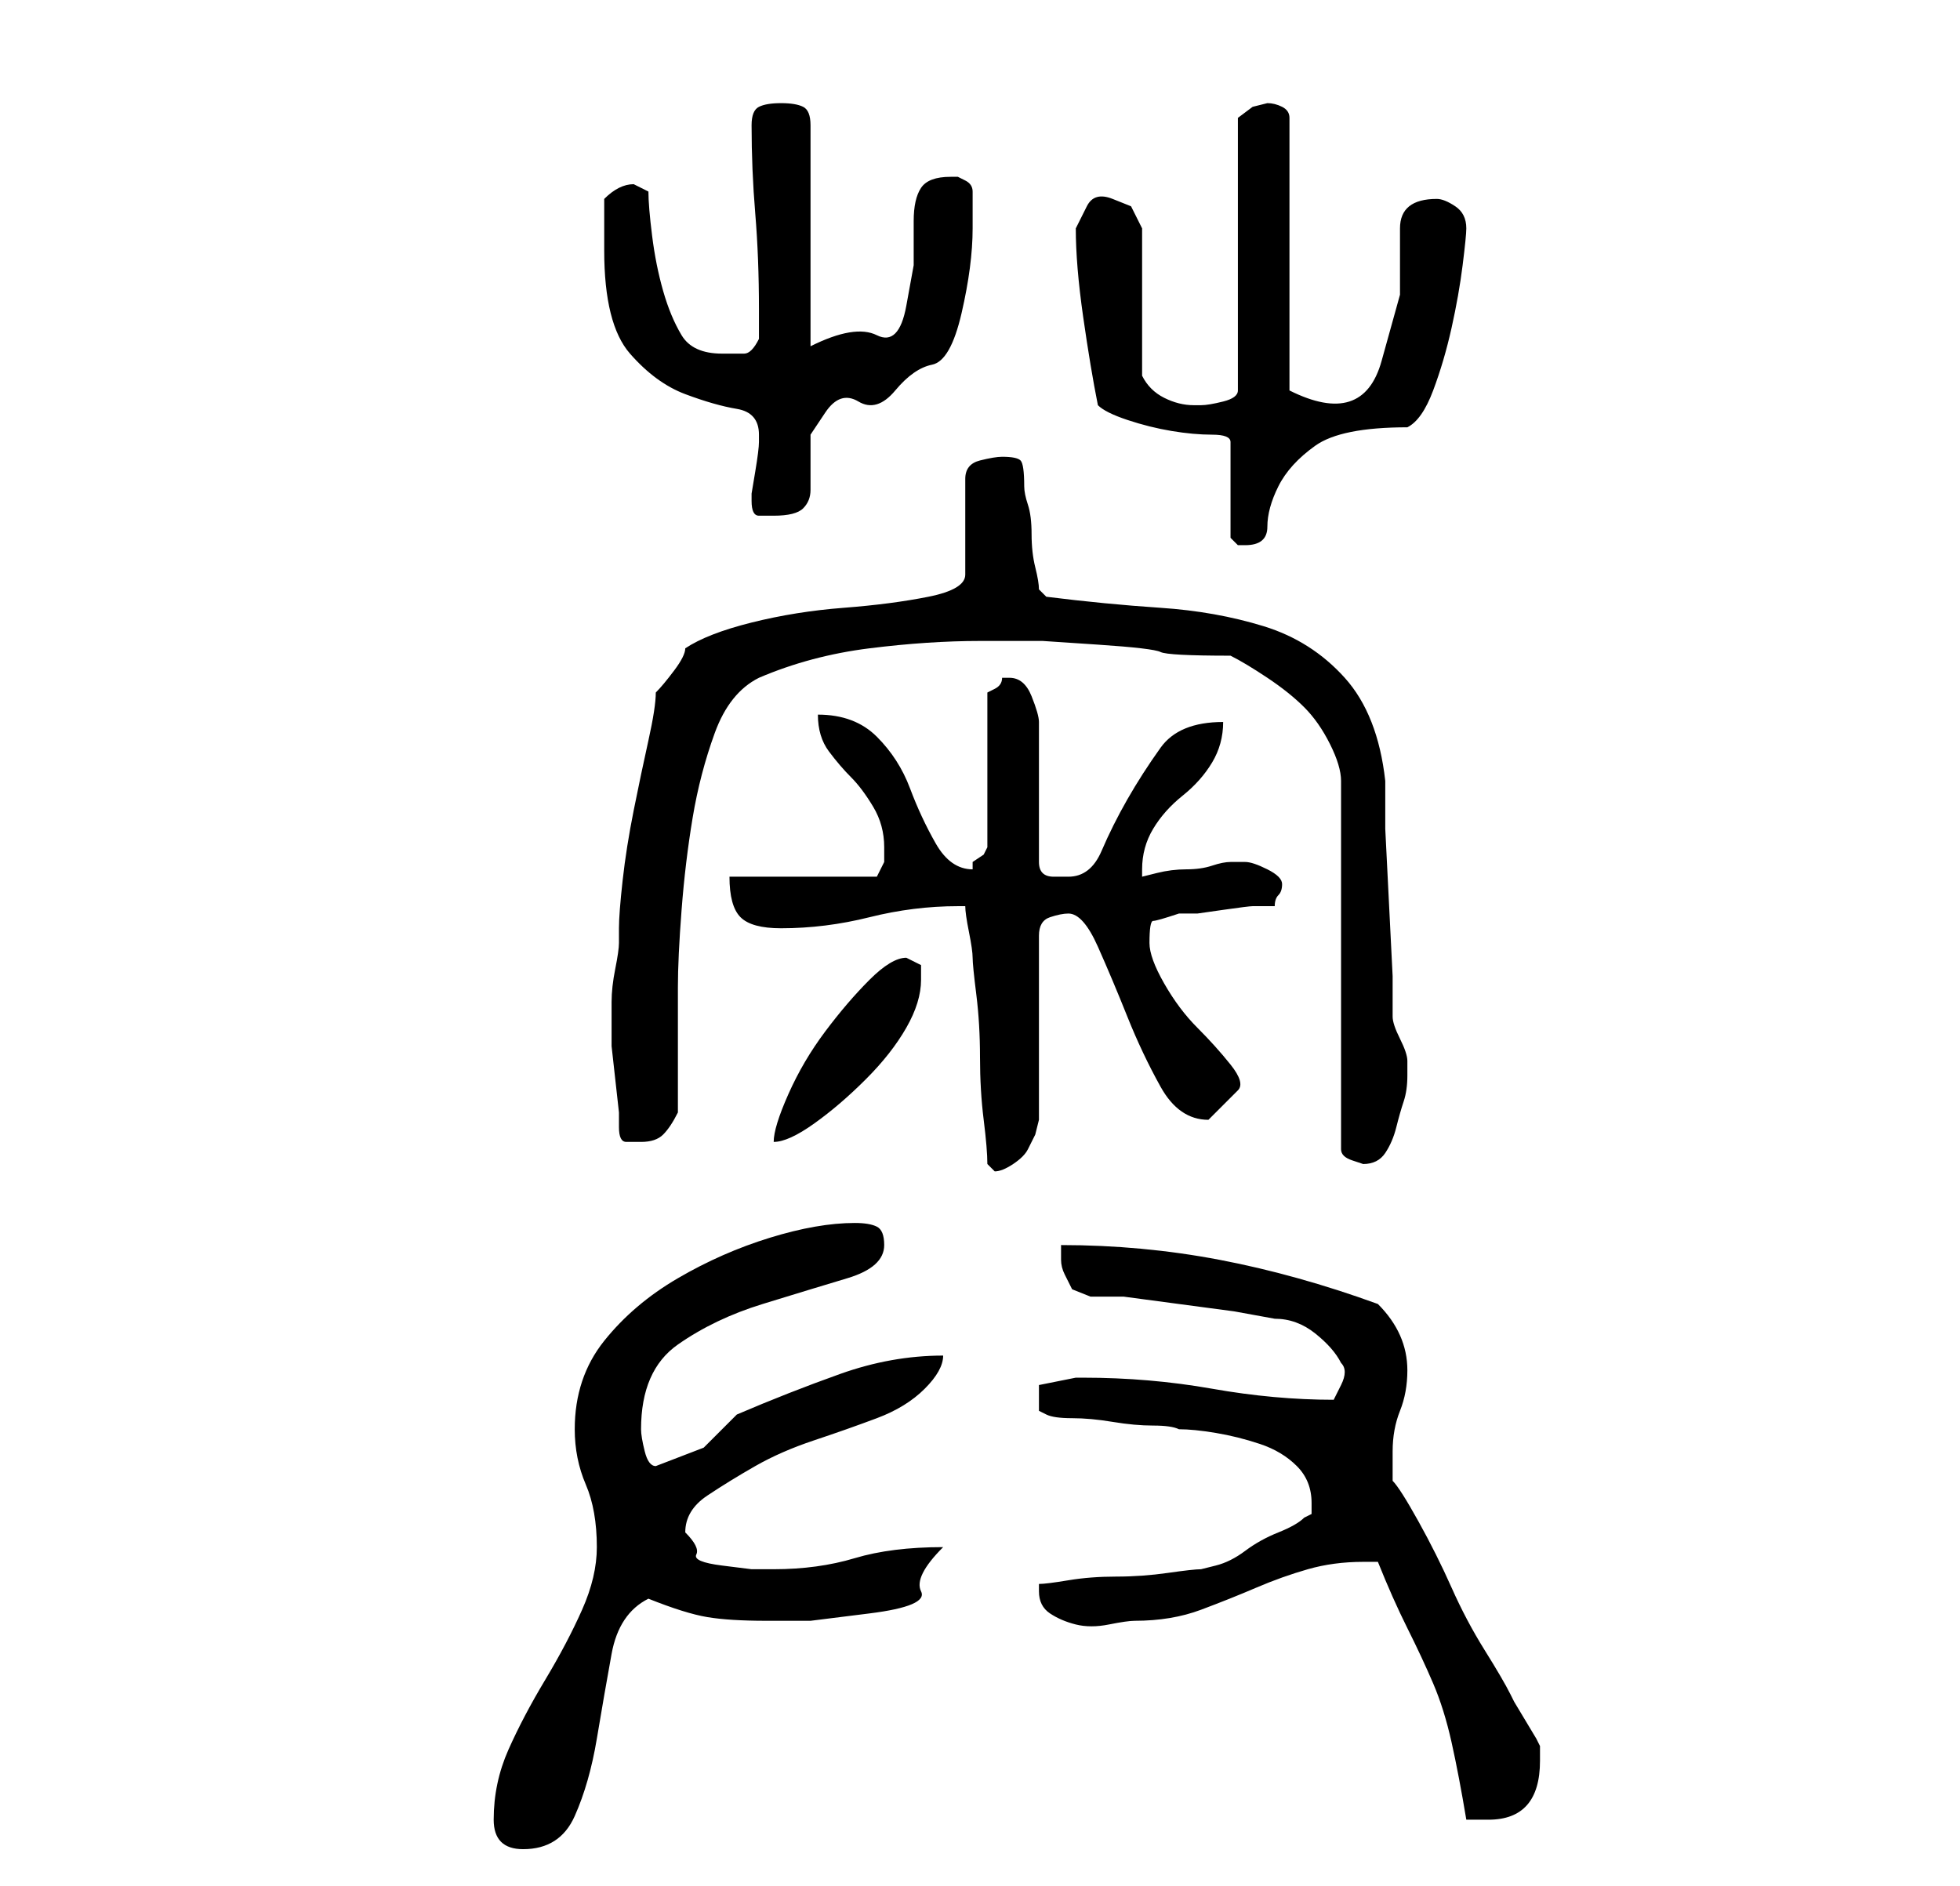 <?xml version="1.0" standalone="no"?>
<!DOCTYPE svg PUBLIC "-//W3C//DTD SVG 1.1//EN" "http://www.w3.org/Graphics/SVG/1.1/DTD/svg11.dtd" >
<svg xmlns="http://www.w3.org/2000/svg" xmlns:xlink="http://www.w3.org/1999/xlink" version="1.1" viewBox="-10 0 266 256">
   <path fill="currentColor"
d="M57 247q0 4 4 4q5 0 7 -4.5t3 -10.5t2 -11.5t5 -7.5q5 2 8 2.5t8 0.5h6t8 -1t7 -3t3 -6q-7 0 -12 1.5t-11 1.5h-3t-4 -0.5t-3.5 -1.5t-1.5 -3q0 -3 3 -5t6.5 -4t8 -3.5t8.5 -3t6.5 -4t2.5 -4.5q-7 0 -14 2.5t-14 5.5l-4.5 4.5t-6.5 2.5q-1 0 -1.5 -2t-0.5 -3
q0 -8 5 -11.5t11.5 -5.5t11.5 -3.5t5 -4.5q0 -2 -1 -2.5t-3 -0.5q-5 0 -11.5 2t-12.5 5.5t-10 8.5t-4 12q0 4 1.5 7.5t1.5 8.5q0 4 -2 8.5t-5 9.5t-5 9.5t-2 9.5zM177 212q2 5 4 9t3.5 7.5t2.5 8t2 10.5h3q7 0 7 -8v-2l-0.5 -1t-1.5 -2.5t-1.5 -2.5l-0.5 -1q-1 -2 -3.5 -6
t-4.5 -8.5t-4.5 -9t-3.5 -5.5v-2v-2q0 -3 1 -5.5t1 -5.5q0 -5 -4 -9q-11 -4 -21.5 -6t-21.5 -2v2q0 1 0.5 2l1 2t2.5 1h4.5t7.5 1t7.5 1t5.5 1q3 0 5.5 2t3.5 4q1 1 0 3l-1 2q-8 0 -16.5 -1.5t-17.5 -1.5h-1l-2.5 0.5l-2.5 0.5v1v1v1.5t1 0.5t3.5 0.5t5.5 0.5t5.5 0.5
t3.5 0.5q2 0 5 0.5t6 1.5t5 3t2 5v1.5t-1 0.5q-1 1 -3.5 2t-4.5 2.5t-4 2l-2 0.5q-1 0 -4.5 0.5t-7 0.5t-6.5 0.5t-4 0.5v0.5v0.5q0 2 1.5 3t3.5 1.5t4.5 0t3.5 -0.5q5 0 9 -1.5t7.5 -3t7 -2.5t7.5 -1h0.5h1.5zM124 158l0.5 0.5l0.5 0.5q1 0 2.5 -1t2 -2l1 -2t0.5 -2v-25
q0 -2 1.5 -2.5t2.5 -0.5q2 0 4 4.5t4 9.5t4.5 9.5t6.5 4.5v0l2.5 -2.5l1.5 -1.5q1 -1 -1 -3.5t-4.5 -5t-4.5 -6t-2 -5.5q0 -3 0.5 -3t3.5 -1h2.5t3.5 -0.5t4 -0.5h3q0 -1 0.5 -1.5t0.5 -1.5t-2 -2t-3 -1h-2q-1 0 -2.5 0.5t-3.5 0.5t-4 0.5l-2 0.5v-1q0 -3 1.5 -5.5t4 -4.5
t4 -4.5t1.5 -5.5q-6 0 -8.5 3.5t-4.5 7t-3.5 7t-4.5 3.5h-2q-2 0 -2 -2v-19q0 -1 -1 -3.5t-3 -2.5h-1q0 1 -1 1.5l-1 0.5v21l-0.5 1t-1.5 1v0.5v0.5q-3 0 -5 -3.5t-3.5 -7.5t-4.5 -7t-8 -3q0 3 1.5 5t3 3.5t3 4t1.5 5.5v2t-1 2h-20q0 4 1.5 5.5t5.5 1.5q6 0 12 -1.5t12 -1.5
h1q0 1 0.5 3.5t0.5 3.5t0.5 5t0.5 8.5t0.5 8.5t0.5 6zM157 89q2 1 5 3t5 4t3.5 5t1.5 5v50q0 1 1.5 1.5l1.5 0.5q2 0 3 -1.5t1.5 -3.5t1 -3.5t0.5 -3.5v-2q0 -1 -1 -3t-1 -3v-5.5t-0.5 -10t-0.5 -10v-6.5q-1 -9 -5.5 -14t-11 -7t-14 -2.5t-15.5 -1.5l-1 -1q0 -1 -0.5 -3
t-0.5 -4.5t-0.5 -4t-0.5 -2.5q0 -3 -0.5 -3.5t-2.5 -0.5q-1 0 -3 0.5t-2 2.5v13q0 2 -5 3t-11.5 1.5t-12.5 2t-9 3.5q0 1 -1.5 3t-2.5 3q0 2 -1 6.5t-2 9.5t-1.5 9.5t-0.5 6.5v2q0 1 -0.5 3.5t-0.5 4.5v4v2t0.5 4.5t0.5 4.5v2q0 2 1 2h2q2 0 3 -1t2 -3v-3.5v-5.5v-4.5v-3.5
q0 -4 0.5 -10.5t1.5 -12.5t3 -11.5t6 -7.5q7 -3 15 -4t15 -1h8.5t7.5 0.5t8.5 1t9.5 0.5zM113 130q-2 0 -5 3t-6 7t-5 8.5t-2 6.5q2 0 5.5 -2.5t7 -6t5.5 -7t2 -6.5v-2t-2 -1zM139 55q1 1 4 2t6 1.5t5.5 0.5t2.5 1v13l0.5 0.5l0.5 0.5h1q3 0 3 -2.5t1.5 -5.5t5 -5.5
t12.5 -2.5q2 -1 3.5 -5t2.5 -8.5t1.5 -8.5t0.5 -5q0 -2 -1.5 -3t-2.5 -1q-5 0 -5 4v9t-2.5 9t-12.5 4v-37q0 -1 -1 -1.5t-2 -0.5l-2 0.5t-2 1.5v37q0 1 -2 1.5t-3 0.5h-1q-2 0 -4 -1t-3 -3v-4v-6v-6v-4l-1.5 -3t-2.5 -1t-3.5 1t-1.5 3q0 5 1 12t2 12zM92 68q0 2 1 2h2
q3 0 4 -1t1 -2.5v-3.5v-4t2 -3t4.5 -1.5t5 -1.5t5 -3.5t4 -7t1.5 -11.5v-5q0 -1 -1 -1.5l-1 -0.5h-1q-3 0 -4 1.5t-1 4.5v6t-1 5.5t-4 4t-9 1.5v-30q0 -2 -1 -2.5t-3 -0.5t-3 0.5t-1 2.5q0 6 0.5 12t0.5 13v4q-1 2 -2 2h-3q-4 0 -5.5 -2.5t-2.5 -6t-1.5 -7.5t-0.5 -6
l-1 -0.5l-1 -0.5q-1 0 -2 0.5t-2 1.5v3.5v3.5q0 10 3.5 14t7.5 5.5t7 2t3 3.5v1q0 1 -0.5 4l-0.5 3v1z" />
</svg>

